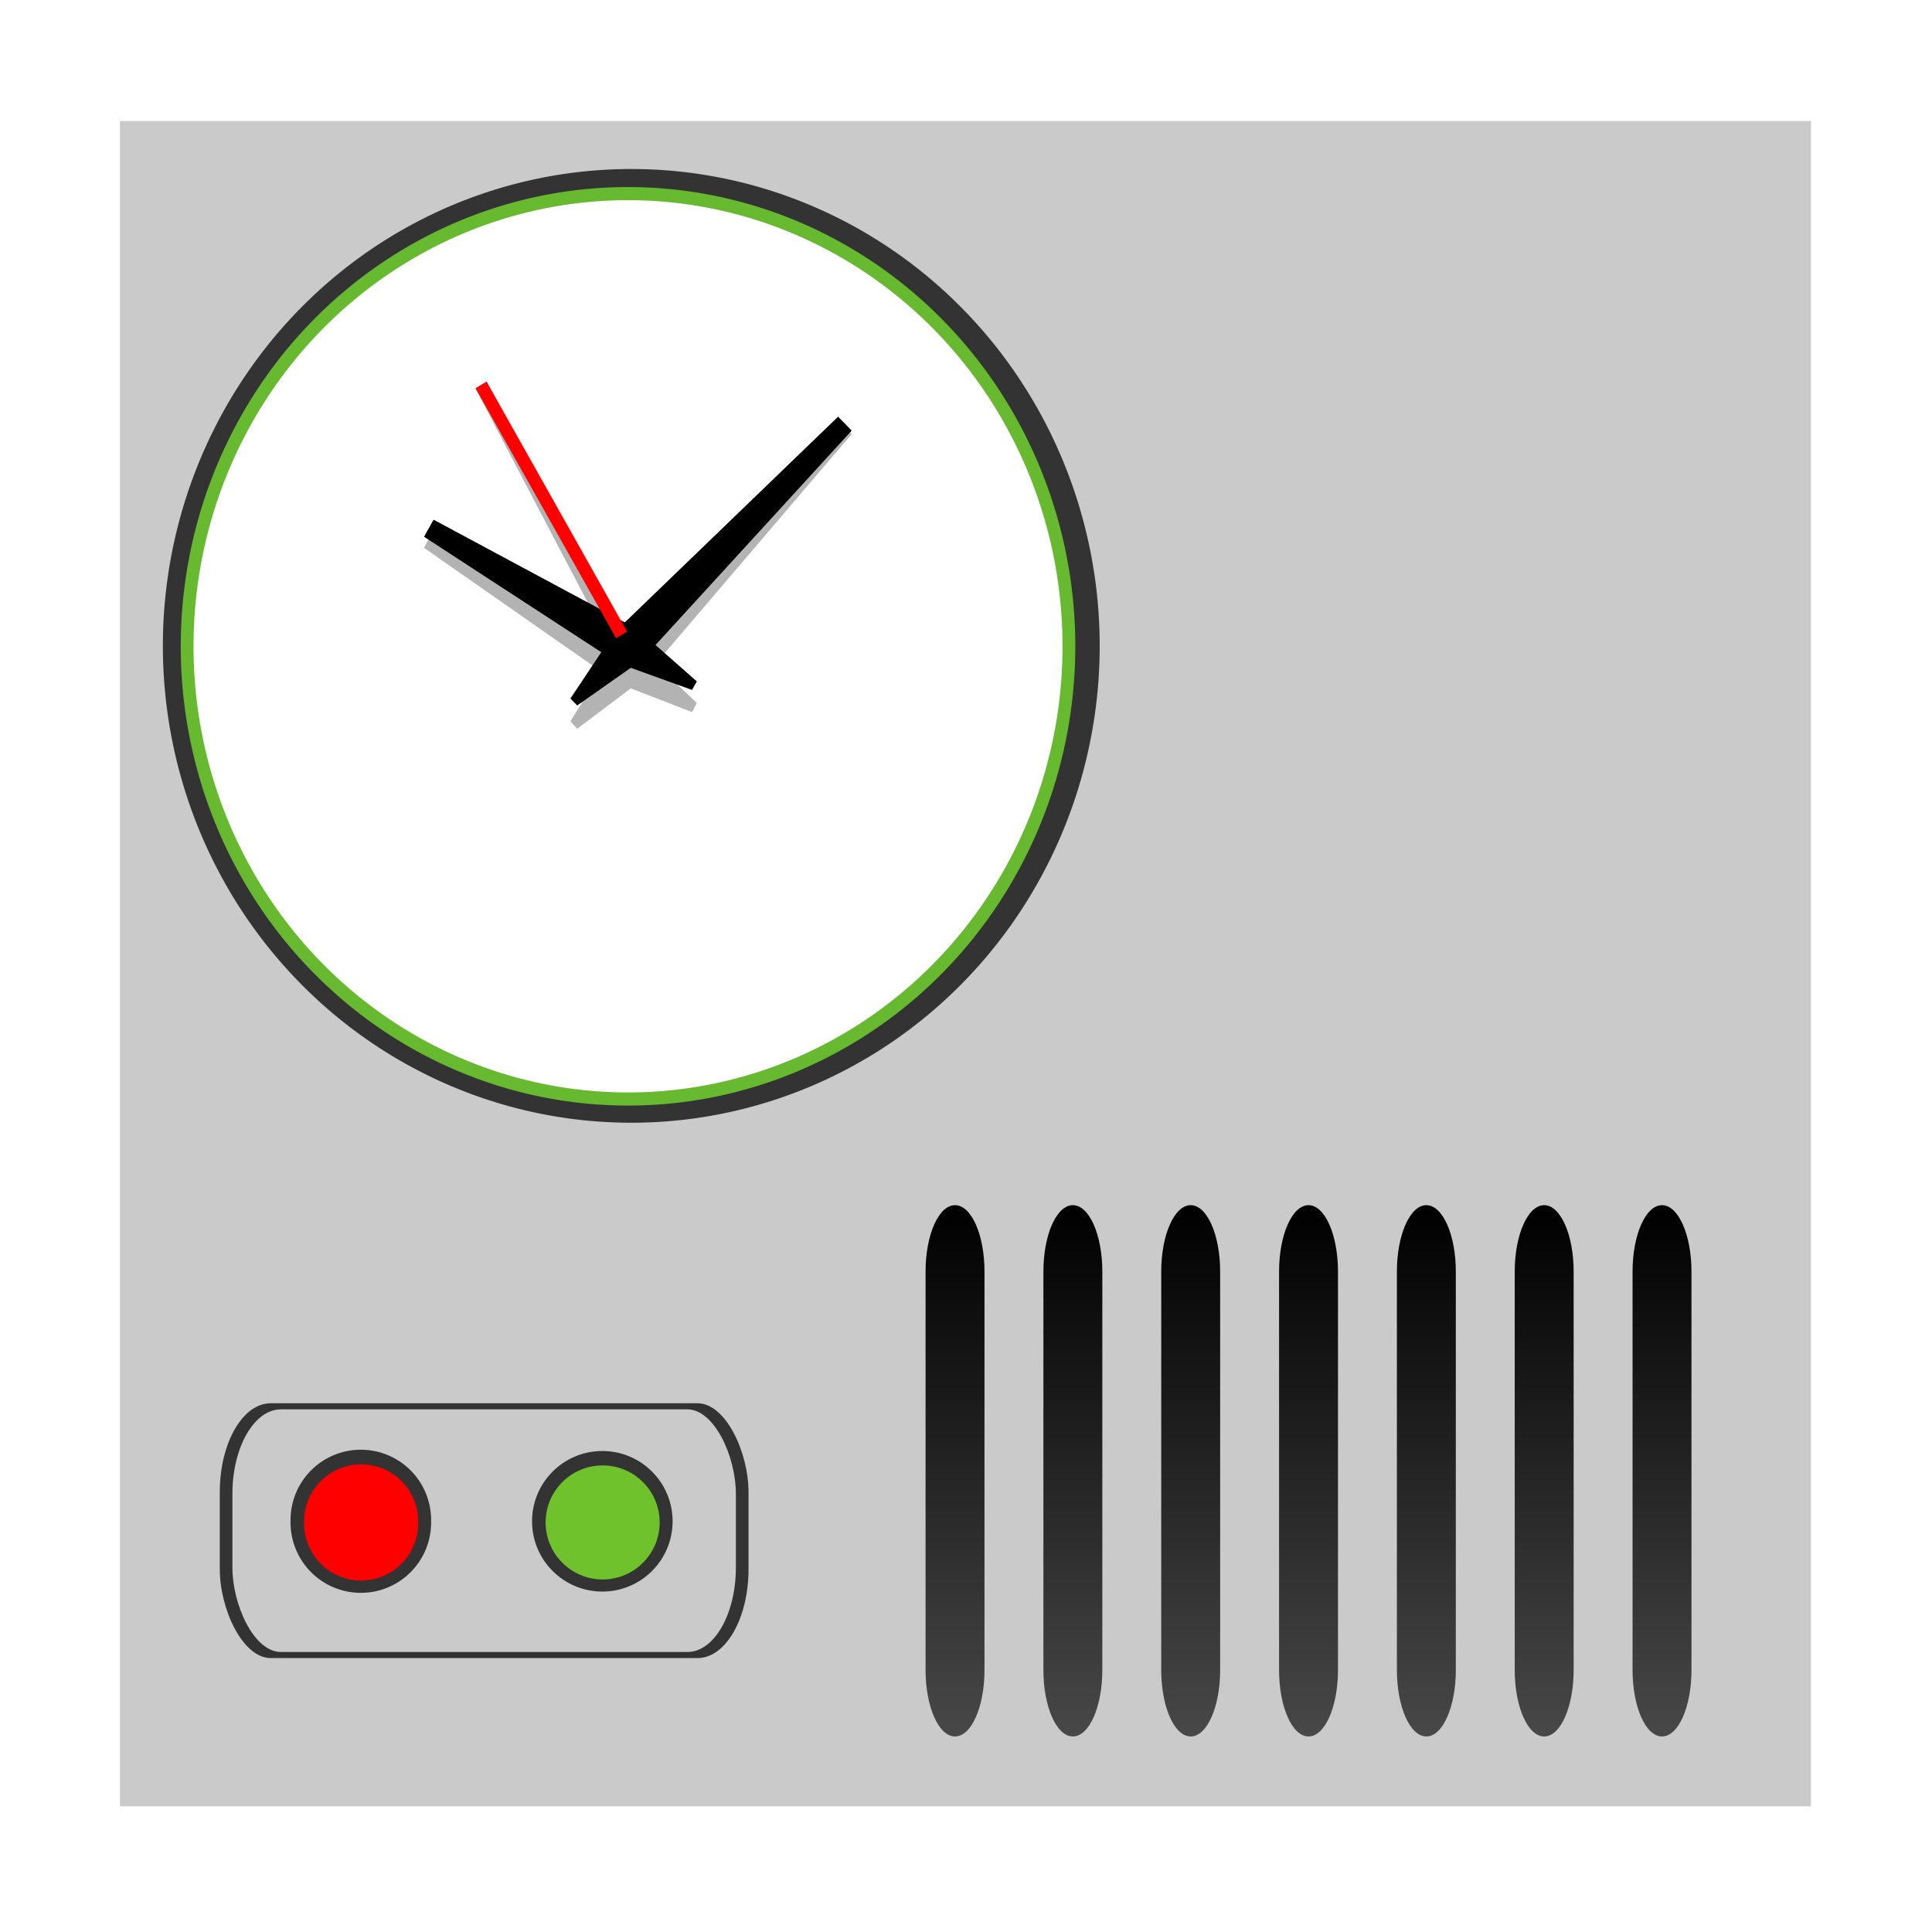 <?xml version="1.0" encoding="UTF-8" standalone="no"?>
<!-- Created with Inkscape (http://www.inkscape.org/) -->

<svg
   xmlns:dc="http://purl.org/dc/elements/1.1/"
   xmlns:cc="http://creativecommons.org/ns#"
   xmlns:rdf="http://www.w3.org/1999/02/22-rdf-syntax-ns#"
   xmlns:svg="http://www.w3.org/2000/svg"
   xmlns="http://www.w3.org/2000/svg"
   xmlns:xlink="http://www.w3.org/1999/xlink"
   xmlns:sodipodi="http://sodipodi.sourceforge.net/DTD/sodipodi-0.dtd"
   xmlns:inkscape="http://www.inkscape.org/namespaces/inkscape"
   version="1.0"
   width="96"
   height="96"
   id="svg2408"
   inkscape:version="0.48.4 r9939"
   sodipodi:docname="charm.svg">
  <sodipodi:namedview
     pagecolor="#ffffff"
     bordercolor="#666666"
     borderopacity="1"
     objecttolerance="10"
     gridtolerance="10"
     guidetolerance="10"
     inkscape:pageopacity="0"
     inkscape:pageshadow="2"
     inkscape:window-width="1366"
     inkscape:window-height="709"
     id="namedview123"
     showgrid="false"
     inkscape:zoom="3.522724"
     inkscape:cx="89.192899"
     inkscape:cy="46.244199"
     inkscape:window-x="0"
     inkscape:window-y="-3"
     inkscape:window-maximized="1"
     inkscape:current-layer="svg2408" />
  <defs
     id="defs2410">
    <linearGradient
       id="linearGradient3733">
      <stop
         id="stop3735"
         style="stop-color:#ffbf67;stop-opacity:1"
         offset="0" />
      <stop
         id="stop3737"
         style="stop-color:#c70000;stop-opacity:1"
         offset="1" />
    </linearGradient>
    <linearGradient
       id="linearGradient4327">
      <stop
         id="stop4329"
         style="stop-color:#f0f0f0;stop-opacity:1"
         offset="0" />
      <stop
         id="stop4331"
         style="stop-color:#b4b4b4;stop-opacity:1"
         offset="1" />
    </linearGradient>
    <linearGradient
       id="linearGradient4225">
      <stop
         id="stop4227"
         style="stop-color:#000000;stop-opacity:1"
         offset="0" />
      <stop
         id="stop4229"
         style="stop-color:#484848;stop-opacity:1"
         offset="1" />
    </linearGradient>
    <linearGradient
       id="linearGradient3322">
      <stop
         id="stop3324"
         style="stop-color:#7a7a7a;stop-opacity:1"
         offset="0" />
      <stop
         id="stop3326"
         style="stop-color:#f9f9f9;stop-opacity:1"
         offset="0.203" />
      <stop
         id="stop3328"
         style="stop-color:#c9c9c9;stop-opacity:1"
         offset="0.43" />
      <stop
         id="stop3330"
         style="stop-color:#dedede;stop-opacity:0"
         offset="1" />
    </linearGradient>
    <linearGradient
       id="linearGradient3448">
      <stop
         id="stop3450"
         style="stop-color:#000000;stop-opacity:1"
         offset="0" />
      <stop
         id="stop3452"
         style="stop-color:#000000;stop-opacity:0"
         offset="1" />
    </linearGradient>
    <linearGradient
       id="linearGradient3376">
      <stop
         id="stop3378"
         style="stop-color:#767676;stop-opacity:1"
         offset="0" />
      <stop
         id="stop3380"
         style="stop-color:#fdfdfd;stop-opacity:1"
         offset="1" />
    </linearGradient>
    <linearGradient
       id="linearGradient3273">
      <stop
         id="stop3275"
         style="stop-color:#7a7a7a;stop-opacity:1"
         offset="0" />
      <stop
         id="stop3281"
         style="stop-color:#f9f9f9;stop-opacity:1"
         offset="0.146" />
      <stop
         id="stop3283"
         style="stop-color:#c9c9c9;stop-opacity:1"
         offset="0.373" />
      <stop
         id="stop3277"
         style="stop-color:#dedede;stop-opacity:0"
         offset="1" />
    </linearGradient>
    <linearGradient
       id="linearGradient3220">
      <stop
         id="stop3222"
         style="stop-color:#ffffff;stop-opacity:1"
         offset="0" />
      <stop
         id="stop3224"
         style="stop-color:#bfbfbf;stop-opacity:0"
         offset="1" />
    </linearGradient>
    <linearGradient
       id="linearGradient3173">
      <stop
         id="stop3175"
         style="stop-color:#e6e6e6;stop-opacity:1"
         offset="0" />
      <stop
         id="stop3189"
         style="stop-color:#c3c3c3;stop-opacity:1"
         offset="0.26" />
      <stop
         id="stop3187"
         style="stop-color:#b9b9b9;stop-opacity:1"
         offset="0.492" />
      <stop
         id="stop3191"
         style="stop-color:#c8c8c8;stop-opacity:1"
         offset="0.759" />
      <stop
         id="stop3177"
         style="stop-color:#e6e6e6;stop-opacity:1"
         offset="1" />
    </linearGradient>
    <linearGradient
       x1="45.448"
       y1="92.54"
       x2="45.448"
       y2="7.017"
       id="ButtonShadow"
       gradientUnits="userSpaceOnUse"
       gradientTransform="scale(1.006,0.994)">
      <stop
         id="stop3750"
         style="stop-color:#000000;stop-opacity:1"
         offset="0" />
      <stop
         id="stop3752"
         style="stop-color:#000000;stop-opacity:0.588"
         offset="1" />
    </linearGradient>
    <linearGradient
       id="linearGradient3737">
      <stop
         id="stop3739"
         style="stop-color:#ffffff;stop-opacity:1"
         offset="0" />
      <stop
         id="stop3741"
         style="stop-color:#ffffff;stop-opacity:0"
         offset="1" />
    </linearGradient>
    <filter
       x="-0.295"
       y="-0.462"
       width="1.59"
       height="1.923"
       color-interpolation-filters="sRGB"
       id="filter3179">
      <feGaussianBlur
         id="feGaussianBlur3181"
         stdDeviation="6.696" />
    </filter>
    <filter
       color-interpolation-filters="sRGB"
       id="filter3174">
      <feGaussianBlur
         id="feGaussianBlur3176"
         stdDeviation="1.71" />
    </filter>
    <linearGradient
       x1="36.357"
       y1="6"
       x2="36.357"
       y2="63.893"
       id="linearGradient3188"
       xlink:href="#linearGradient3737"
       gradientUnits="userSpaceOnUse" />
    <linearGradient
       x1="-1.857"
       y1="86.214"
       x2="88"
       y2="8.607"
       id="linearGradient3179"
       xlink:href="#linearGradient3173"
       gradientUnits="userSpaceOnUse" />
    <linearGradient
       x1="6"
       y1="77.094"
       x2="32"
       y2="77.094"
       id="linearGradient3279"
       xlink:href="#linearGradient3322"
       gradientUnits="userSpaceOnUse" />
    <linearGradient
       x1="6"
       y1="77.094"
       x2="32.031"
       y2="77.094"
       id="linearGradient3287"
       xlink:href="#linearGradient3273"
       gradientUnits="userSpaceOnUse"
       gradientTransform="matrix(-1,0,0,1,96.031,0)" />
    <linearGradient
       x1="6"
       y1="75.5"
       x2="45.219"
       y2="75.5"
       id="linearGradient3454"
       xlink:href="#linearGradient3448"
       gradientUnits="userSpaceOnUse"
       gradientTransform="matrix(-1,0,0,1,96,0)" />
    <linearGradient
       x1="48"
       y1="77.094"
       x2="48"
       y2="90"
       id="linearGradient3460"
       xlink:href="#linearGradient3448"
       gradientUnits="userSpaceOnUse" />
    <linearGradient
       x1="41.042"
       y1="72"
       x2="48"
       y2="19.161"
       id="linearGradient3517"
       xlink:href="#linearGradient3737"
       gradientUnits="userSpaceOnUse" />
    <linearGradient
       x1="38.766"
       y1="73"
       x2="38.766"
       y2="-60.296"
       id="linearGradient3527"
       xlink:href="#linearGradient3448"
       gradientUnits="userSpaceOnUse"
       gradientTransform="matrix(1.028,0,0,1.05,-0.306,-2.65)" />
    <linearGradient
       x1="44.325"
       y1="12"
       x2="44.325"
       y2="72.112"
       id="linearGradient3547"
       xlink:href="#linearGradient4327"
       gradientUnits="userSpaceOnUse" />
    <linearGradient
       x1="46.811"
       y1="8.047"
       x2="46.549"
       y2="77.872"
       id="linearGradient3551"
       xlink:href="#linearGradient3220"
       gradientUnits="userSpaceOnUse"
       gradientTransform="matrix(1,0,0,-1,0,84)" />
    <linearGradient
       x1="16"
       y1="85.062"
       x2="20.179"
       y2="85.062"
       id="linearGradient3556"
       xlink:href="#linearGradient3376"
       gradientUnits="userSpaceOnUse" />
    <radialGradient
       cx="18.089"
       cy="85.062"
       r="2.089"
       fx="18.089"
       fy="85.062"
       id="radialGradient3558"
       xlink:href="#linearGradient3733"
       gradientUnits="userSpaceOnUse"
       gradientTransform="matrix(1,0,0,1.004,0,-0.364)" />
    <linearGradient
       x1="67.071"
       y1="80"
       x2="67.071"
       y2="88.011"
       id="linearGradient4231"
       xlink:href="#linearGradient4225"
       gradientUnits="userSpaceOnUse"
       gradientTransform="matrix(1.464,0,0,3.3,-35.979,-204.121)" />
    <linearGradient
       x1="67.071"
       y1="80"
       x2="67.071"
       y2="88.011"
       id="linearGradient4239"
       xlink:href="#linearGradient3737"
       gradientUnits="userSpaceOnUse" />
    <clipPath
       id="clipPath3306">
      <rect
         width="72"
         height="60"
         rx="4"
         ry="4"
         x="12"
         y="12"
         id="rect3308"
         style="fill:#ffffff;fill-opacity:1;fill-rule:nonzero;stroke:none" />
    </clipPath>
    <linearGradient
       x1="15.656"
       y1="69.394"
       x2="46.595"
       y2="39.821"
       id="linearGradient3540"
       xlink:href="#linearGradient3220"
       gradientUnits="userSpaceOnUse" />
    <filter
       x="-0.123"
       y="-0.18"
       width="1.245"
       height="1.36"
       color-interpolation-filters="sRGB"
       id="filter3642">
      <feGaussianBlur
         id="feGaussianBlur3644"
         stdDeviation="3.178" />
    </filter>
    <linearGradient
       id="linearGradient3767">
      <stop
         id="stop3769"
         style="stop-color:#4d4d4d;stop-opacity:0.707"
         offset="0" />
      <stop
         id="stop3771"
         style="stop-color:#4d4d4d;stop-opacity:0.252"
         offset="1" />
    </linearGradient>
    <linearGradient
       x1="32.251"
       y1="6.132"
       x2="32.251"
       y2="90.239"
       id="linearGradient3721"
       xlink:href="#ButtonShadow-0"
       gradientUnits="userSpaceOnUse"
       gradientTransform="translate(0,-97)" />
    <linearGradient
       x1="45.448"
       y1="92.54"
       x2="45.448"
       y2="7.017"
       id="ButtonShadow-0"
       gradientUnits="userSpaceOnUse"
       gradientTransform="matrix(1.006,0,0,0.994,100,0)">
      <stop
         id="stop3750-8"
         style="stop-color:#000000;stop-opacity:1"
         offset="0" />
      <stop
         id="stop3752-5"
         style="stop-color:#000000;stop-opacity:0.588"
         offset="1" />
    </linearGradient>
    <linearGradient
       x1="32.251"
       y1="6.132"
       x2="32.251"
       y2="90.239"
       id="linearGradient3725"
       xlink:href="#ButtonShadow-0"
       gradientUnits="userSpaceOnUse"
       gradientTransform="matrix(1.024,0,0,1.012,-1.143,-98.071)" />
    <linearGradient
       x1="32.251"
       y1="6.132"
       x2="32.251"
       y2="90.239"
       id="linearGradient3772"
       xlink:href="#ButtonShadow-0"
       gradientUnits="userSpaceOnUse"
       gradientTransform="matrix(1.024,0,0,1.012,-1.143,-98.071)" />
    <linearGradient
       x1="32.251"
       y1="6.132"
       x2="32.251"
       y2="90.239"
       id="linearGradient3780"
       xlink:href="#ButtonShadow-0"
       gradientUnits="userSpaceOnUse"
       gradientTransform="matrix(1.024,0,0,1.012,-1.143,-98.071)" />
    <linearGradient
       x1="32.251"
       y1="6.132"
       x2="32.251"
       y2="90.239"
       id="linearGradient3039"
       xlink:href="#ButtonShadow-0"
       gradientUnits="userSpaceOnUse"
       gradientTransform="matrix(1.024,0,0,1.012,-1.143,-98.071)" />
    <linearGradient
       x1="50"
       y1="62"
       x2="50"
       y2="20"
       id="linearGradient3949"
       xlink:href="#linearGradient3767"
       gradientUnits="userSpaceOnUse" />
    <clipPath
       id="clipPath3980">
      <path
         d="m -84,12 c -2.216,0 -4,1.784 -4,4 l 0,52 c 0,2.216 1.784,4 4,4 l 64,0 c 2.216,0 4,-1.784 4,-4 l 0,-52 c 0,-2.216 -1.784,-4 -4,-4 l -64,0 z m 32,8 c 8.414,0 15.809,3.797 20.094,9.531 l -3.719,1.875 -11.719,5.906 A 1.194,1.194 0 0 0 -47.562,37.5 c -1.096,-1.066 -2.668,-1.75 -4.438,-1.75 -3.314,0 -6,2.351 -6,5.25 0,2.899 2.686,5.25 6,5.25 1.752,0 3.312,-0.67 4.406,-1.719 a 1.194,1.194 0 0 0 0.25,0.156 l 11.719,5.906 3.719,1.875 C -36.191,58.203 -43.586,62 -52,62 -65.255,62 -76,52.598 -76,41 -76,29.402 -65.255,20 -52,20 z m 23.781,10.5 c 4.287,6.497 4.287,14.503 0,21 l -3.875,-1.969 L -43.812,43.625 C -43.302,42.853 -43,41.956 -43,41 c 0,-0.956 -0.302,-1.853 -0.812,-2.625 l 11.719,-5.906 3.875,-1.969 z"
         inkscape:connector-curvature="0"
         id="path3982"
         style="opacity:0.2;fill:#803300;fill-opacity:1;fill-rule:nonzero;stroke:none;display:inline" />
    </clipPath>
    <filter
       x="-0.219"
       y="-0.266"
       width="1.438"
       height="1.531"
       color-interpolation-filters="sRGB"
       id="filter3988">
      <feGaussianBlur
         id="feGaussianBlur3990"
         stdDeviation="4.65" />
    </filter>
  </defs>
  <g
     id="layer2"
     style="display:none">
    <rect
       width="86"
       height="85"
       rx="6"
       ry="6"
       x="5"
       y="7"
       id="rect3745"
       style="opacity:0.9;fill:url(#ButtonShadow);fill-opacity:1;fill-rule:nonzero;stroke:none;filter:url(#filter3174)" />
  </g>
  <g
     id="layer3"
     style="display:inline">
    <rect
       width="54.464"
       height="34.821"
       rx="9"
       ry="9"
       x="13.306"
       y="13.888"
       transform="matrix(1.088,0,0,1.102,-1.172,-1.41)"
       id="rect2399"
       style="opacity:0.15;fill:#ffffff;fill-opacity:1;fill-rule:nonzero;stroke:none;filter:url(#filter3179)" />
  </g>
  <rect
     style="fill:#cacaca;fill-opacity:1;fill-rule:evenodd;stroke:none"
     id="rect3992"
     width="84.026"
     height="83.742"
     x="5.961"
     y="6.013"
     rx="9.793"
     ry="0" />
  <g
     id="layer1">
    <g
       id="g3318">
      <g
         id="g3084">
        <path
           inkscape:connector-curvature="0"
           d="m 21.673,75.121 a 3.29,3.29 0 0 1 -6.58,0 3.29,3.29 0 1 1 6.58,0 z"
           id="path4053"
           style="fill:#333333;fill-opacity:1;fill-rule:nonzero;stroke:none" />
        <path
           style="fill:#ff0000;fill-opacity:1;fill-rule:nonzero;stroke:none"
           id="path3364"
           d="m 20.874,75.121 a 2.491,2.491 0 0 1 -4.982,0 2.491,2.491 0 1 1 4.982,0 z"
           inkscape:connector-curvature="0" />
      </g>
      <g
         id="g3088"
         transform="translate(10,0)">
        <path
           style="fill:#333333;fill-opacity:1;fill-rule:nonzero;stroke:none"
           id="path3090"
           d="m 21.673,75.121 a 3.29,3.29 0 0 1 -6.58,0 3.29,3.29 0 1 1 6.58,0 z"
           inkscape:connector-curvature="0" />
        <path
           d="m 20.874,75.121 a 2.491,2.491 0 1 1 -4.982,0 2.491,2.491 0 1 1 4.982,0 z"
           id="path3092"
           style="fill:#27c727;fill-opacity:1;fill-rule:nonzero;stroke:none"
           inkscape:connector-curvature="0" />
      </g>
    </g>
    <path
       d="m 47.455,59.884 c -0.811,0 -1.464,1.472 -1.464,3.3 l 0,19.8 c 0,1.828 0.653,3.3 1.464,3.3 0.811,0 1.464,-1.472 1.464,-3.3 l 0,-19.8 c 0,-1.828 -0.653,-3.3 -1.464,-3.3 z m 5.855,0 c -0.811,0 -1.464,1.472 -1.464,3.3 l 0,19.8 c 0,1.828 0.653,3.3 1.464,3.3 0.811,0 1.464,-1.472 1.464,-3.3 l 0,-19.8 c 0,-1.828 -0.653,-3.3 -1.464,-3.3 z m 5.855,0 c -0.811,0 -1.464,1.472 -1.464,3.3 l 0,19.8 c 0,1.828 0.653,3.3 1.464,3.3 0.811,0 1.464,-1.472 1.464,-3.3 l 0,-19.8 c 0,-1.828 -0.653,-3.3 -1.464,-3.3 z m 5.855,0 c -0.811,0 -1.464,1.472 -1.464,3.3 l 0,19.8 c 0,1.828 0.653,3.3 1.464,3.3 0.811,0 1.464,-1.472 1.464,-3.3 l 0,-19.8 c 0,-1.828 -0.653,-3.3 -1.464,-3.3 z m 5.855,0 c -0.811,0 -1.464,1.472 -1.464,3.3 l 0,19.8 c 0,1.828 0.653,3.3 1.464,3.3 0.811,0 1.464,-1.472 1.464,-3.3 l 0,-19.8 c 0,-1.828 -0.653,-3.3 -1.464,-3.3 z m 5.855,0 c -0.811,0 -1.464,1.472 -1.464,3.3 l 0,19.8 c 0,1.828 0.653,3.3 1.464,3.3 0.811,0 1.464,-1.472 1.464,-3.3 l 0,-19.8 c 0,-1.828 -0.653,-3.3 -1.464,-3.3 z m 5.855,0 c -0.811,0 -1.464,1.472 -1.464,3.3 l 0,19.8 c 0,1.828 0.653,3.3 1.464,3.3 0.811,0 1.464,-1.472 1.464,-3.3 l 0,-19.8 c 0,-1.828 -0.653,-3.3 -1.464,-3.3 z"
       inkscape:connector-curvature="0"
       id="rect4210"
       style="fill:url(#linearGradient4231);fill-opacity:1;fill-rule:nonzero;stroke:none" />
  </g>
  <g
     id="g3900"
     transform="matrix(0.665,0,0,0.677,-0.552,-0.403)"
     style="fill:#333333">
    <path
       inkscape:connector-curvature="0"
       style="color:#000000;fill:#333333;fill-opacity:1;fill-rule:nonzero;stroke:none;stroke-width:1;marker:none;visibility:visible;display:inline;overflow:visible;enable-background:accumulate"
       id="path3902"
       d="m 48,83 a 35,35 0 1 1 0,-70 35,35 0 0 1 0,70 z" />
    <path
       inkscape:connector-curvature="0"
       style="color:#000000;fill:#333333;fill-opacity:1;fill-rule:nonzero;stroke:none;stroke-width:1;marker:none;visibility:visible;display:inline;overflow:visible;enable-background:accumulate"
       id="path3904"
       d="m 48,82 a 34,34 0 1 1 0,-68 34,34 0 0 1 0,68 z" />
  </g>
  <g
     transform="matrix(0.635,0,0,0.652,0.726,0.819)"
     id="g3067">
    <path
       d="m 48,83 a 35,35 0 1 1 0,-70 35,35 0 0 1 0,70 z"
       id="path3649"
       style="color:#000000;fill:#67ba2f;fill-opacity:1;fill-rule:nonzero;stroke:none;stroke-width:1;marker:none;visibility:visible;display:inline;overflow:visible;enable-background:accumulate"
       inkscape:connector-curvature="0" />
    <path
       d="m 48,82 a 34,34 0 1 1 0,-68 34,34 0 0 1 0,68 z"
       id="path3647"
       style="color:#000000;fill:#ffffff;fill-opacity:1;fill-rule:nonzero;stroke:none;stroke-width:1;marker:none;visibility:visible;display:inline;overflow:visible;enable-background:accumulate"
       inkscape:connector-curvature="0" />
  </g>
  <g
     transform="matrix(0.635,0,0,0.699,0.726,-0.493)"
     style="opacity:0.3;fill:#000000"
     id="g3839">
    <path
       style="fill:#000000;stroke:none"
       id="path3841"
       inkscape:connector-curvature="0"
       d="m 46.939,46.939 17.501,-16.44 1.061,1.061 -16.44,17.501 -5.038,3.447 -0.53,-0.53 3.447,-5.038 z" />
    <path
       style="fill:#000000;stroke:none"
       id="path3843"
       inkscape:connector-curvature="0"
       d="m 47.25,49.299 -15.213,-9.65 0.75,-1.299 15.963,8.35 4.634,3.974 -0.375,0.65 L 47.25,49.299 z" />
    <rect
       style="color:#000000;fill:#000000;fill-opacity:1;fill-rule:nonzero;stroke:none;stroke-width:1;marker:none;visibility:visible;display:inline;overflow:visible;enable-background:accumulate"
       id="rect3845"
       transform="matrix(-0.866,0.5,-0.5,-0.866,0,0)"
       y="-64.569"
       x="-18.069"
       height="22"
       width="1" />
  </g>
  <g
     transform="matrix(0.635,0,0,0.652,0.726,0.819)"
     id="g3834">
    <path
       d="m 46.939,46.939 17.501,-16.44 1.061,1.061 -16.44,17.501 -5.038,3.447 -0.53,-0.53 3.447,-5.038 z"
       inkscape:connector-curvature="0"
       id="path3887"
       style="fill:#000000;stroke:none" />
    <path
       d="m 47.25,49.299 -15.213,-9.65 0.75,-1.299 15.963,8.35 4.634,3.974 -0.375,0.65 L 47.25,49.299 z"
       inkscape:connector-curvature="0"
       id="path3877"
       style="fill:#000000;stroke:none" />
    <rect
       width="1"
       height="22"
       x="-18.069"
       y="-64.569"
       transform="matrix(-0.866,0.5,-0.5,-0.866,0,0)"
       id="rect3905"
       style="color:#000000;fill:#ff0000;fill-opacity:1;fill-rule:nonzero;stroke:none;stroke-width:1;marker:none;visibility:visible;display:inline;overflow:visible;enable-background:accumulate" />
  </g>
  <rect
     style="fill:#333333;fill-opacity:1;fill-rule:evenodd;stroke:none"
     id="rect3906"
     width="26.273"
     height="12.662"
     x="10.921"
     y="69.727"
     rx="2.532"
     ry="4.417" />
  <rect
     ry="4.206"
     rx="2.411"
     y="70.03"
     x="11.548"
     height="12.057"
     width="25.018"
     id="rect3908"
     style="fill:#cacaca;fill-opacity:1;fill-rule:evenodd;stroke:none" />
  <g
     id="g3963">
    <path
       transform="matrix(1.156,0,0,1.156,-4.658,-12.032)"
       d="m 22.56,75.799 a 3.021,3.021 0 1 1 -6.041,0 3.021,3.021 0 1 1 6.041,0 z"
       sodipodi:ry="3.0206358"
       sodipodi:rx="3.0206358"
       sodipodi:cy="75.7995"
       sodipodi:cx="19.53974"
       id="path3957"
       style="fill:#333333;fill-opacity:1;fill-rule:evenodd;stroke:none"
       sodipodi:type="arc" />
    <path
       sodipodi:type="arc"
       style="fill:#ff0000;fill-opacity:1;fill-rule:evenodd;stroke:none"
       id="path3961"
       sodipodi:cx="19.53974"
       sodipodi:cy="75.7995"
       sodipodi:rx="3.0206358"
       sodipodi:ry="3.0206358"
       d="m 22.56,75.799 a 3.021,3.021 0 1 1 -6.041,0 3.021,3.021 0 1 1 6.041,0 z"
       transform="matrix(0.938,0,0,0.938,-0.383,4.549)" />
  </g>
  <g
     id="g3967"
     transform="translate(12,0)">
    <path
       sodipodi:type="arc"
       style="fill:#333333;fill-opacity:1;fill-rule:evenodd;stroke:none"
       id="path3969"
       sodipodi:cx="19.53974"
       sodipodi:cy="75.7995"
       sodipodi:rx="3.0206358"
       sodipodi:ry="3.0206358"
       d="m 22.56,75.799 c 0,1.668 -1.352,3.021 -3.021,3.021 -1.668,0 -3.021,-1.352 -3.021,-3.021 0,-1.668 1.352,-3.021 3.021,-3.021 1.668,0 3.021,1.352 3.021,3.021 z"
       transform="matrix(1.156,0,0,1.156,-4.658,-12.032)" />
    <path
       transform="matrix(0.938,0,0,0.938,-0.383,4.549)"
       d="m 22.56,75.799 c 0,1.668 -1.352,3.021 -3.021,3.021 -1.668,0 -3.021,-1.352 -3.021,-3.021 0,-1.668 1.352,-3.021 3.021,-3.021 1.668,0 3.021,1.352 3.021,3.021 z"
       sodipodi:ry="3.0206358"
       sodipodi:rx="3.0206358"
       sodipodi:cy="75.7995"
       sodipodi:cx="19.53974"
       id="path3971"
       style="fill:#6fc22c;fill-opacity:1;fill-rule:evenodd;stroke:none"
       sodipodi:type="arc" />
  </g>
</svg>
